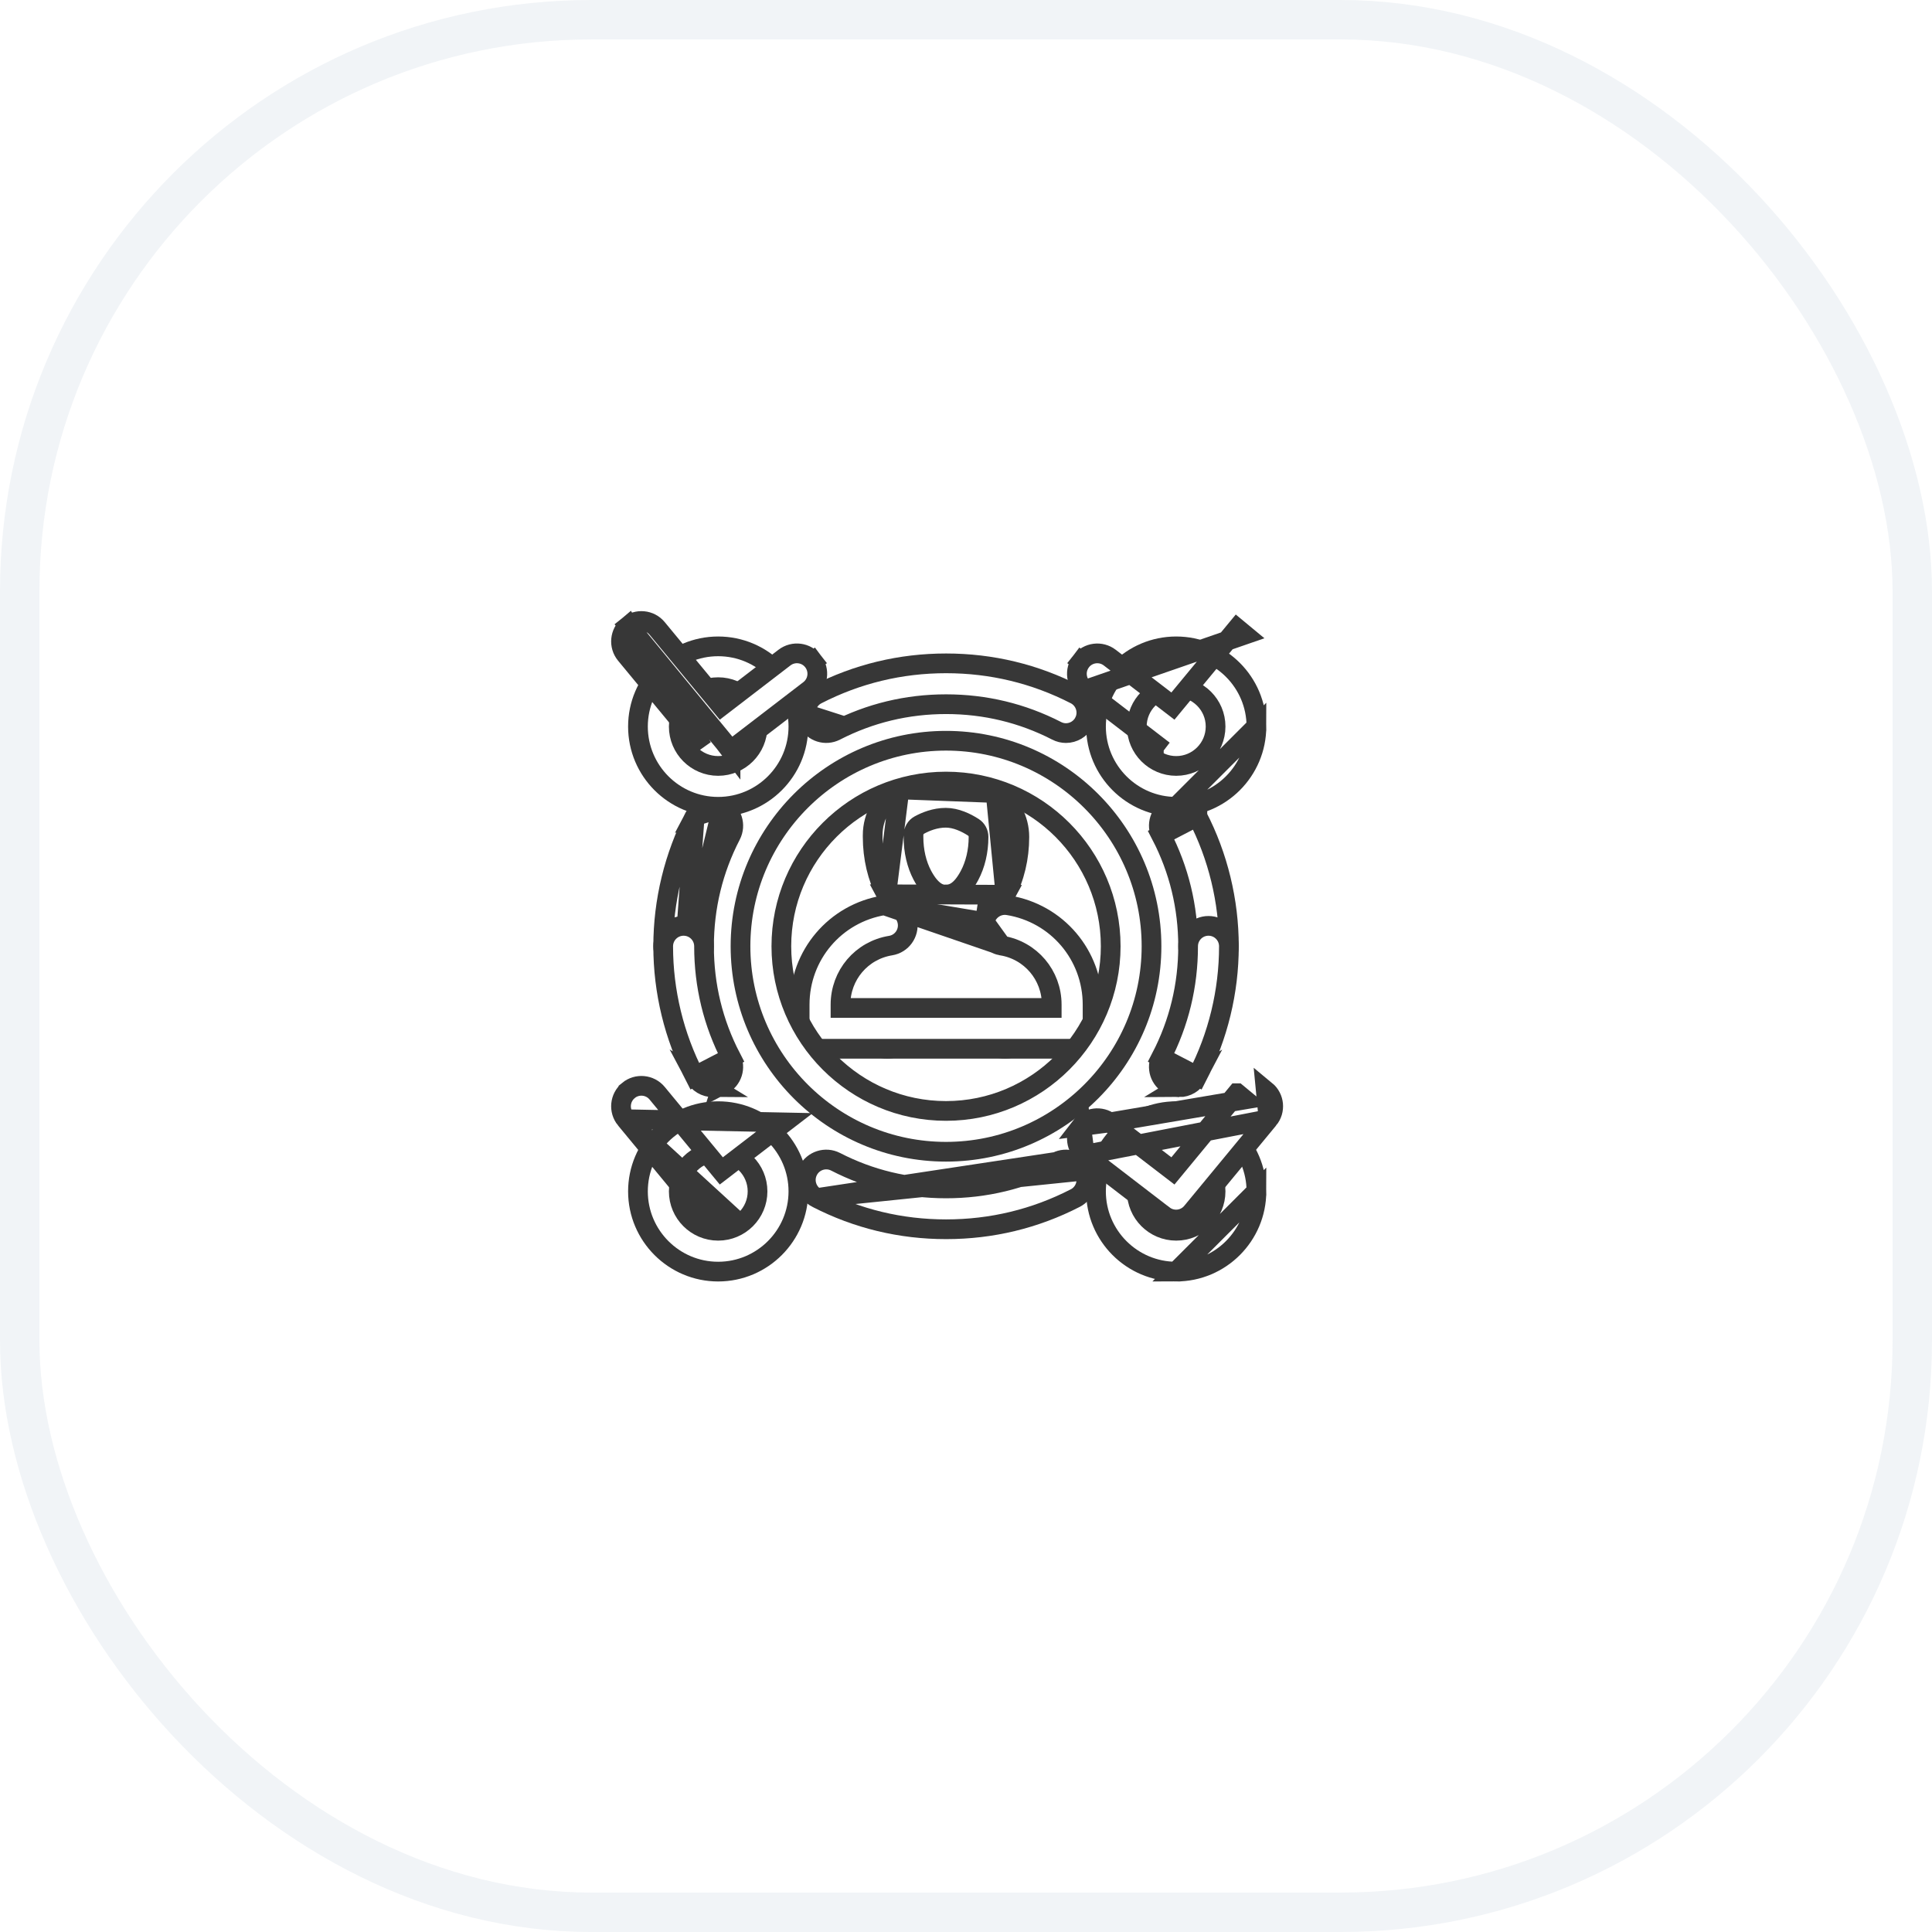 <svg width="49" height="49" viewBox="0 0 49 49" fill="none" xmlns="http://www.w3.org/2000/svg">
<g filter="url(#filter0_b_2817_7976)">
<rect width="49" height="49" rx="15" fill="white" fill-opacity="0.03"/>
<rect x="0.5" y="0.5" width="48" height="48" rx="14.5" stroke="#D1D9E2" stroke-opacity="0.3"/>
<path d="M22.813 20.021L22.814 20.021C23.07 19.879 23.486 19.705 23.987 19.705C24.518 19.705 24.973 19.933 25.25 20.113L22.813 20.021ZM22.813 20.021C22.392 20.253 22.133 20.699 22.133 21.182V21.227C22.133 21.748 22.25 22.252 22.478 22.682L22.813 20.021ZM25.502 22.693L25.502 22.693C25.281 23.107 25.018 23.371 24.743 23.529C24.472 23.684 24.205 23.726 23.986 23.722C23.974 23.722 23.962 23.722 23.95 23.722C23.327 23.722 22.82 23.327 22.478 22.682L25.502 22.693ZM25.502 22.693C25.734 22.259 25.853 21.752 25.853 21.227C25.853 20.775 25.628 20.358 25.251 20.113L25.502 22.693ZM23.314 20.927L23.314 20.927C23.474 20.839 23.715 20.74 23.987 20.74C24.247 20.74 24.504 20.864 24.688 20.983L24.688 20.983C24.768 21.035 24.818 21.124 24.818 21.227C24.818 21.591 24.736 21.929 24.589 22.205L24.589 22.205C24.388 22.581 24.187 22.691 23.992 22.686L23.983 22.686L23.975 22.687C23.81 22.694 23.598 22.584 23.393 22.198L23.393 22.198C23.248 21.924 23.168 21.588 23.168 21.227V21.182C23.168 21.072 23.226 20.976 23.314 20.927Z" fill="white" stroke="#373737" stroke-width="0.5"/>
<path d="M21.984 26.083C21.984 26.369 22.216 26.6 22.502 26.6C22.788 26.6 23.02 26.369 23.02 26.083V25.17C23.02 24.884 22.788 24.652 22.502 24.652C22.216 24.652 21.984 24.884 21.984 25.17V26.083Z" fill="white" stroke="#373737" stroke-width="0.5"/>
<path d="M24.969 26.083C24.969 26.369 25.201 26.6 25.486 26.6C25.772 26.6 26.004 26.369 26.004 26.083C26.004 26.083 26.004 26.083 26.004 26.083V25.17C26.004 24.884 25.772 24.652 25.486 24.652C25.201 24.652 24.969 24.884 24.969 25.17V26.083Z" fill="white" stroke="#373737" stroke-width="0.5"/>
<path d="M22.424 22.959L22.424 22.959C22.705 22.915 22.97 23.105 23.016 23.387L23.016 23.387C23.062 23.67 22.871 23.936 22.589 23.982L22.589 23.982C21.851 24.102 21.317 24.731 21.317 25.48V25.564H26.674V25.48C26.674 24.731 26.14 24.102 25.402 23.982L22.424 22.959ZM22.424 22.959L22.422 22.96M22.424 22.959L22.422 22.96M22.422 22.96C21.182 23.162 20.281 24.223 20.281 25.48V26.082C20.281 26.368 20.513 26.599 20.799 26.599H27.192C27.478 26.599 27.71 26.368 27.71 26.082C27.71 26.082 27.71 26.082 27.71 26.082V25.48C27.71 24.223 26.809 23.162 25.569 22.96L25.568 22.96C25.288 22.915 25.021 23.104 24.974 23.387L24.974 23.388M22.422 22.96L24.974 23.388M24.974 23.388C24.929 23.67 25.12 23.936 25.402 23.982L24.974 23.388Z" fill="white" stroke="#373737" stroke-width="0.5"/>
<path d="M18.781 23.999C18.781 26.873 21.119 29.211 23.993 29.211C26.867 29.211 29.205 26.873 29.205 23.999C29.205 21.125 26.867 18.787 23.993 18.787C21.119 18.787 18.781 21.125 18.781 23.999ZM19.817 23.999C19.817 21.696 21.69 19.822 23.993 19.822C26.296 19.822 28.17 21.696 28.17 23.999C28.17 26.302 26.296 28.176 23.993 28.176C21.69 28.176 19.817 26.302 19.817 23.999Z" fill="white" stroke="#373737" stroke-width="0.5"/>
<path d="M17.62 20.703L17.62 20.703C17.752 20.45 18.064 20.351 18.318 20.482L17.62 20.703ZM17.62 20.703C17.097 21.714 16.82 22.854 16.82 23.999C16.82 24.285 17.052 24.517 17.338 24.517M17.62 20.703L17.338 24.517M17.338 24.517C17.624 24.517 17.856 24.285 17.856 23.999C17.856 23.004 18.086 22.056 18.54 21.18C18.671 20.926 18.572 20.613 18.318 20.482L17.338 24.517Z" fill="white" stroke="#373737" stroke-width="0.5"/>
<path d="M26.799 18.535L26.799 18.535C26.874 18.574 26.955 18.593 27.035 18.593C27.222 18.593 27.404 18.49 27.496 18.312L27.496 18.311C27.626 18.057 27.526 17.745 27.272 17.614L27.272 17.614C26.252 17.09 25.149 16.824 23.995 16.824C22.842 16.824 21.738 17.09 20.719 17.614L20.719 17.614C20.464 17.745 20.364 18.057 20.495 18.311L20.495 18.312C20.626 18.566 20.938 18.666 21.192 18.535L21.192 18.535C22.064 18.087 23.006 17.86 23.995 17.86C24.984 17.86 25.926 18.087 26.799 18.535ZM21.078 18.313C20.946 18.38 20.785 18.329 20.717 18.197L21.078 18.313Z" fill="white" stroke="#373737" stroke-width="0.5"/>
<path d="M30.368 20.703L30.368 20.704C30.892 21.715 31.168 22.854 31.168 23.999V23.999C31.168 24.285 30.936 24.517 30.65 24.517C30.364 24.517 30.133 24.285 30.133 23.999C30.133 23.004 29.903 22.056 29.449 21.18L30.368 20.703ZM30.368 20.703C30.237 20.45 29.924 20.35 29.67 20.482L29.785 20.704L29.67 20.482M30.368 20.703L29.67 20.482M29.67 20.482C29.416 20.613 29.317 20.926 29.449 21.18L29.67 20.482Z" fill="white" stroke="#373737" stroke-width="0.5"/>
<path d="M29.449 26.82L29.449 26.82C29.903 25.943 30.133 24.995 30.133 24C30.133 23.714 30.364 23.482 30.65 23.482C30.936 23.482 31.168 23.714 31.168 24C31.168 25.145 30.892 26.285 30.368 27.296L29.449 26.82ZM29.449 26.82C29.317 27.073 29.416 27.386 29.67 27.517C29.746 27.557 29.827 27.576 29.908 27.576M29.449 26.82L29.908 27.576M29.908 27.576C30.095 27.576 30.276 27.474 30.368 27.296L29.908 27.576Z" fill="white" stroke="#373737" stroke-width="0.5"/>
<path d="M20.719 30.386L20.718 30.386C20.464 30.256 20.364 29.944 20.495 29.689L20.495 29.689C20.625 29.435 20.938 29.335 21.192 29.465L21.192 29.465C22.064 29.914 23.006 30.141 23.995 30.141C24.984 30.141 25.926 29.914 26.799 29.466L20.719 30.386ZM20.719 30.386C21.738 30.911 22.842 31.177 23.995 31.177C25.149 31.177 26.252 30.911 27.272 30.386L27.272 30.386C27.526 30.256 27.626 29.944 27.496 29.689L27.495 29.689M20.719 30.386L27.495 29.689M27.495 29.689C27.365 29.435 27.053 29.335 26.799 29.465L27.495 29.689Z" fill="white" stroke="#373737" stroke-width="0.5"/>
<path d="M18.08 27.576C17.894 27.576 17.713 27.474 17.62 27.296L18.08 27.576ZM18.08 27.576C18.161 27.576 18.243 27.557 18.318 27.517M18.08 27.576L18.318 27.517M18.318 27.517C18.572 27.386 18.671 27.073 18.54 26.82L18.318 27.517ZM16.82 24C16.82 25.146 17.097 26.285 17.62 27.296L18.54 26.82C18.086 25.943 17.856 24.995 17.856 24C17.856 23.714 17.624 23.482 17.338 23.482C17.052 23.482 16.82 23.714 16.82 24Z" fill="white" stroke="#373737" stroke-width="0.5"/>
<path d="M29.831 20.462C28.709 20.462 27.797 19.549 27.797 18.427C27.797 17.305 28.709 16.393 29.831 16.393C30.953 16.393 31.866 17.305 31.866 18.427L29.831 20.462ZM29.831 20.462C30.953 20.462 31.866 19.549 31.866 18.427L29.831 20.462ZM30.83 18.427V18.427C30.83 18.978 30.382 19.426 29.831 19.426C29.281 19.426 28.832 18.978 28.832 18.427C28.832 17.876 29.281 17.428 29.831 17.428C30.382 17.428 30.831 17.876 30.83 18.427Z" fill="white" stroke="#373737" stroke-width="0.5"/>
<path d="M27.515 17.499L27.515 17.499C27.288 17.325 27.245 17 27.42 16.773L27.618 16.925L27.419 16.773C27.594 16.546 27.919 16.505 28.145 16.678L28.145 16.678L29.748 17.908L31.375 15.938L31.375 15.938L31.567 16.097L27.515 17.499ZM27.515 17.499L29.513 19.034C29.513 19.034 29.514 19.034 29.514 19.034M27.515 17.499L29.514 19.034M29.514 19.034C29.514 19.034 29.514 19.034 29.514 19.034" fill="white" stroke="#373737" stroke-width="0.5"/>
<path d="M29.831 32.251C28.709 32.251 27.797 31.338 27.797 30.216C27.797 29.094 28.709 28.182 29.831 28.182C30.953 28.182 31.866 29.094 31.866 30.216L29.831 32.251ZM29.831 32.251C30.953 32.251 31.866 31.338 31.866 30.216L29.831 32.251ZM30.83 30.216V30.216C30.83 30.767 30.382 31.215 29.831 31.215C29.281 31.215 28.832 30.767 28.832 30.216C28.832 29.665 29.281 29.217 29.831 29.217C30.382 29.217 30.831 29.665 30.83 30.216Z" fill="white" stroke="#373737" stroke-width="0.5"/>
<path d="M27.515 29.288L27.515 29.288C27.288 29.114 27.245 28.789 27.42 28.562L27.515 29.288ZM27.515 29.288L29.513 30.823C29.513 30.823 29.514 30.823 29.514 30.823C29.514 30.823 29.514 30.823 29.514 30.823C29.607 30.895 29.719 30.93 29.829 30.93C29.977 30.93 30.126 30.866 30.228 30.742C30.228 30.742 30.228 30.742 30.228 30.742L32.173 28.386L32.173 28.386M27.515 29.288L32.173 28.386M28.145 28.467L28.145 28.467L29.748 29.697L31.374 27.727L31.375 27.727L31.567 27.886L28.145 28.467ZM28.145 28.467L28.145 28.467M28.145 28.467L28.145 28.467M28.145 28.467C27.919 28.294 27.594 28.335 27.42 28.562L28.145 28.467ZM32.173 28.386C32.355 28.166 32.324 27.84 32.103 27.658L32.173 28.386Z" fill="white" stroke="#373737" stroke-width="0.5"/>
<path d="M16.18 18.427C16.18 19.549 17.092 20.462 18.214 20.462C19.336 20.462 20.249 19.549 20.249 18.427C20.249 17.305 19.336 16.393 18.214 16.393C17.092 16.393 16.18 17.305 16.18 18.427ZM17.215 18.427C17.215 17.876 17.663 17.428 18.214 17.428C18.765 17.428 19.213 17.876 19.213 18.427C19.213 18.978 18.765 19.426 18.214 19.426C17.663 19.426 17.215 18.978 17.215 18.427Z" fill="white" stroke="#373737" stroke-width="0.5"/>
<path d="M15.938 15.868L15.938 15.868L15.938 15.868C16.159 15.687 16.485 15.717 16.667 15.938C16.667 15.938 16.667 15.938 16.667 15.938L18.294 17.908L19.896 16.678C19.896 16.678 19.896 16.678 19.896 16.678C19.896 16.678 19.896 16.678 19.896 16.678C20.123 16.504 20.448 16.546 20.622 16.773L20.424 16.925L20.622 16.773C20.796 17 20.753 17.325 20.527 17.499L20.527 17.499L18.528 19.033C18.528 19.033 18.528 19.033 18.528 19.034L18.528 19.034L18.376 18.835L15.938 15.868ZM15.938 15.868C15.718 16.05 15.687 16.377 15.868 16.597C15.868 16.597 15.868 16.597 15.868 16.597L17.814 18.953C17.814 18.953 17.814 18.953 17.814 18.953L15.938 15.868Z" fill="white" stroke="#373737" stroke-width="0.5"/>
<path d="M16.18 30.216C16.18 31.338 17.092 32.251 18.214 32.251C19.336 32.251 20.249 31.338 20.249 30.216C20.249 29.094 19.336 28.182 18.214 28.182C17.092 28.182 16.18 29.094 16.18 30.216ZM17.215 30.216C17.215 29.665 17.663 29.217 18.214 29.217C18.765 29.217 19.213 29.665 19.213 30.216C19.213 30.767 18.765 31.215 18.214 31.215C17.663 31.215 17.215 30.767 17.215 30.216Z" fill="white" stroke="#373737" stroke-width="0.5"/>
<path d="M15.868 28.386L15.868 28.386C15.687 28.166 15.718 27.84 15.938 27.658L15.938 27.657C16.158 27.476 16.485 27.506 16.667 27.727C16.667 27.727 16.667 27.727 16.667 27.727C16.667 27.727 16.667 27.727 16.667 27.727L18.294 29.697L19.896 28.467C19.896 28.467 19.896 28.467 19.896 28.467L15.868 28.386ZM15.868 28.386L17.814 30.742C17.814 30.742 17.814 30.742 17.814 30.742C17.916 30.866 18.064 30.93 18.213 30.93C18.323 30.93 18.434 30.895 18.528 30.823L15.868 28.386Z" fill="white" stroke="#373737" stroke-width="0.5"/>
</g>
<defs>
<filter id="filter0_b_2817_7976" x="-7" y="-7" width="63" height="63" filterUnits="userSpaceOnUse" color-interpolation-filters="sRGB">
<feFlood flood-opacity="0" result="BackgroundImageFix"/>
<feGaussianBlur in="BackgroundImageFix" stdDeviation="3.5"/>
<feComposite in2="SourceAlpha" operator="in" result="effect1_backgroundBlur_2817_7976"/>
<feBlend mode="normal" in="SourceGraphic" in2="effect1_backgroundBlur_2817_7976" result="shape"/>
</filter>
</defs>
</svg>
